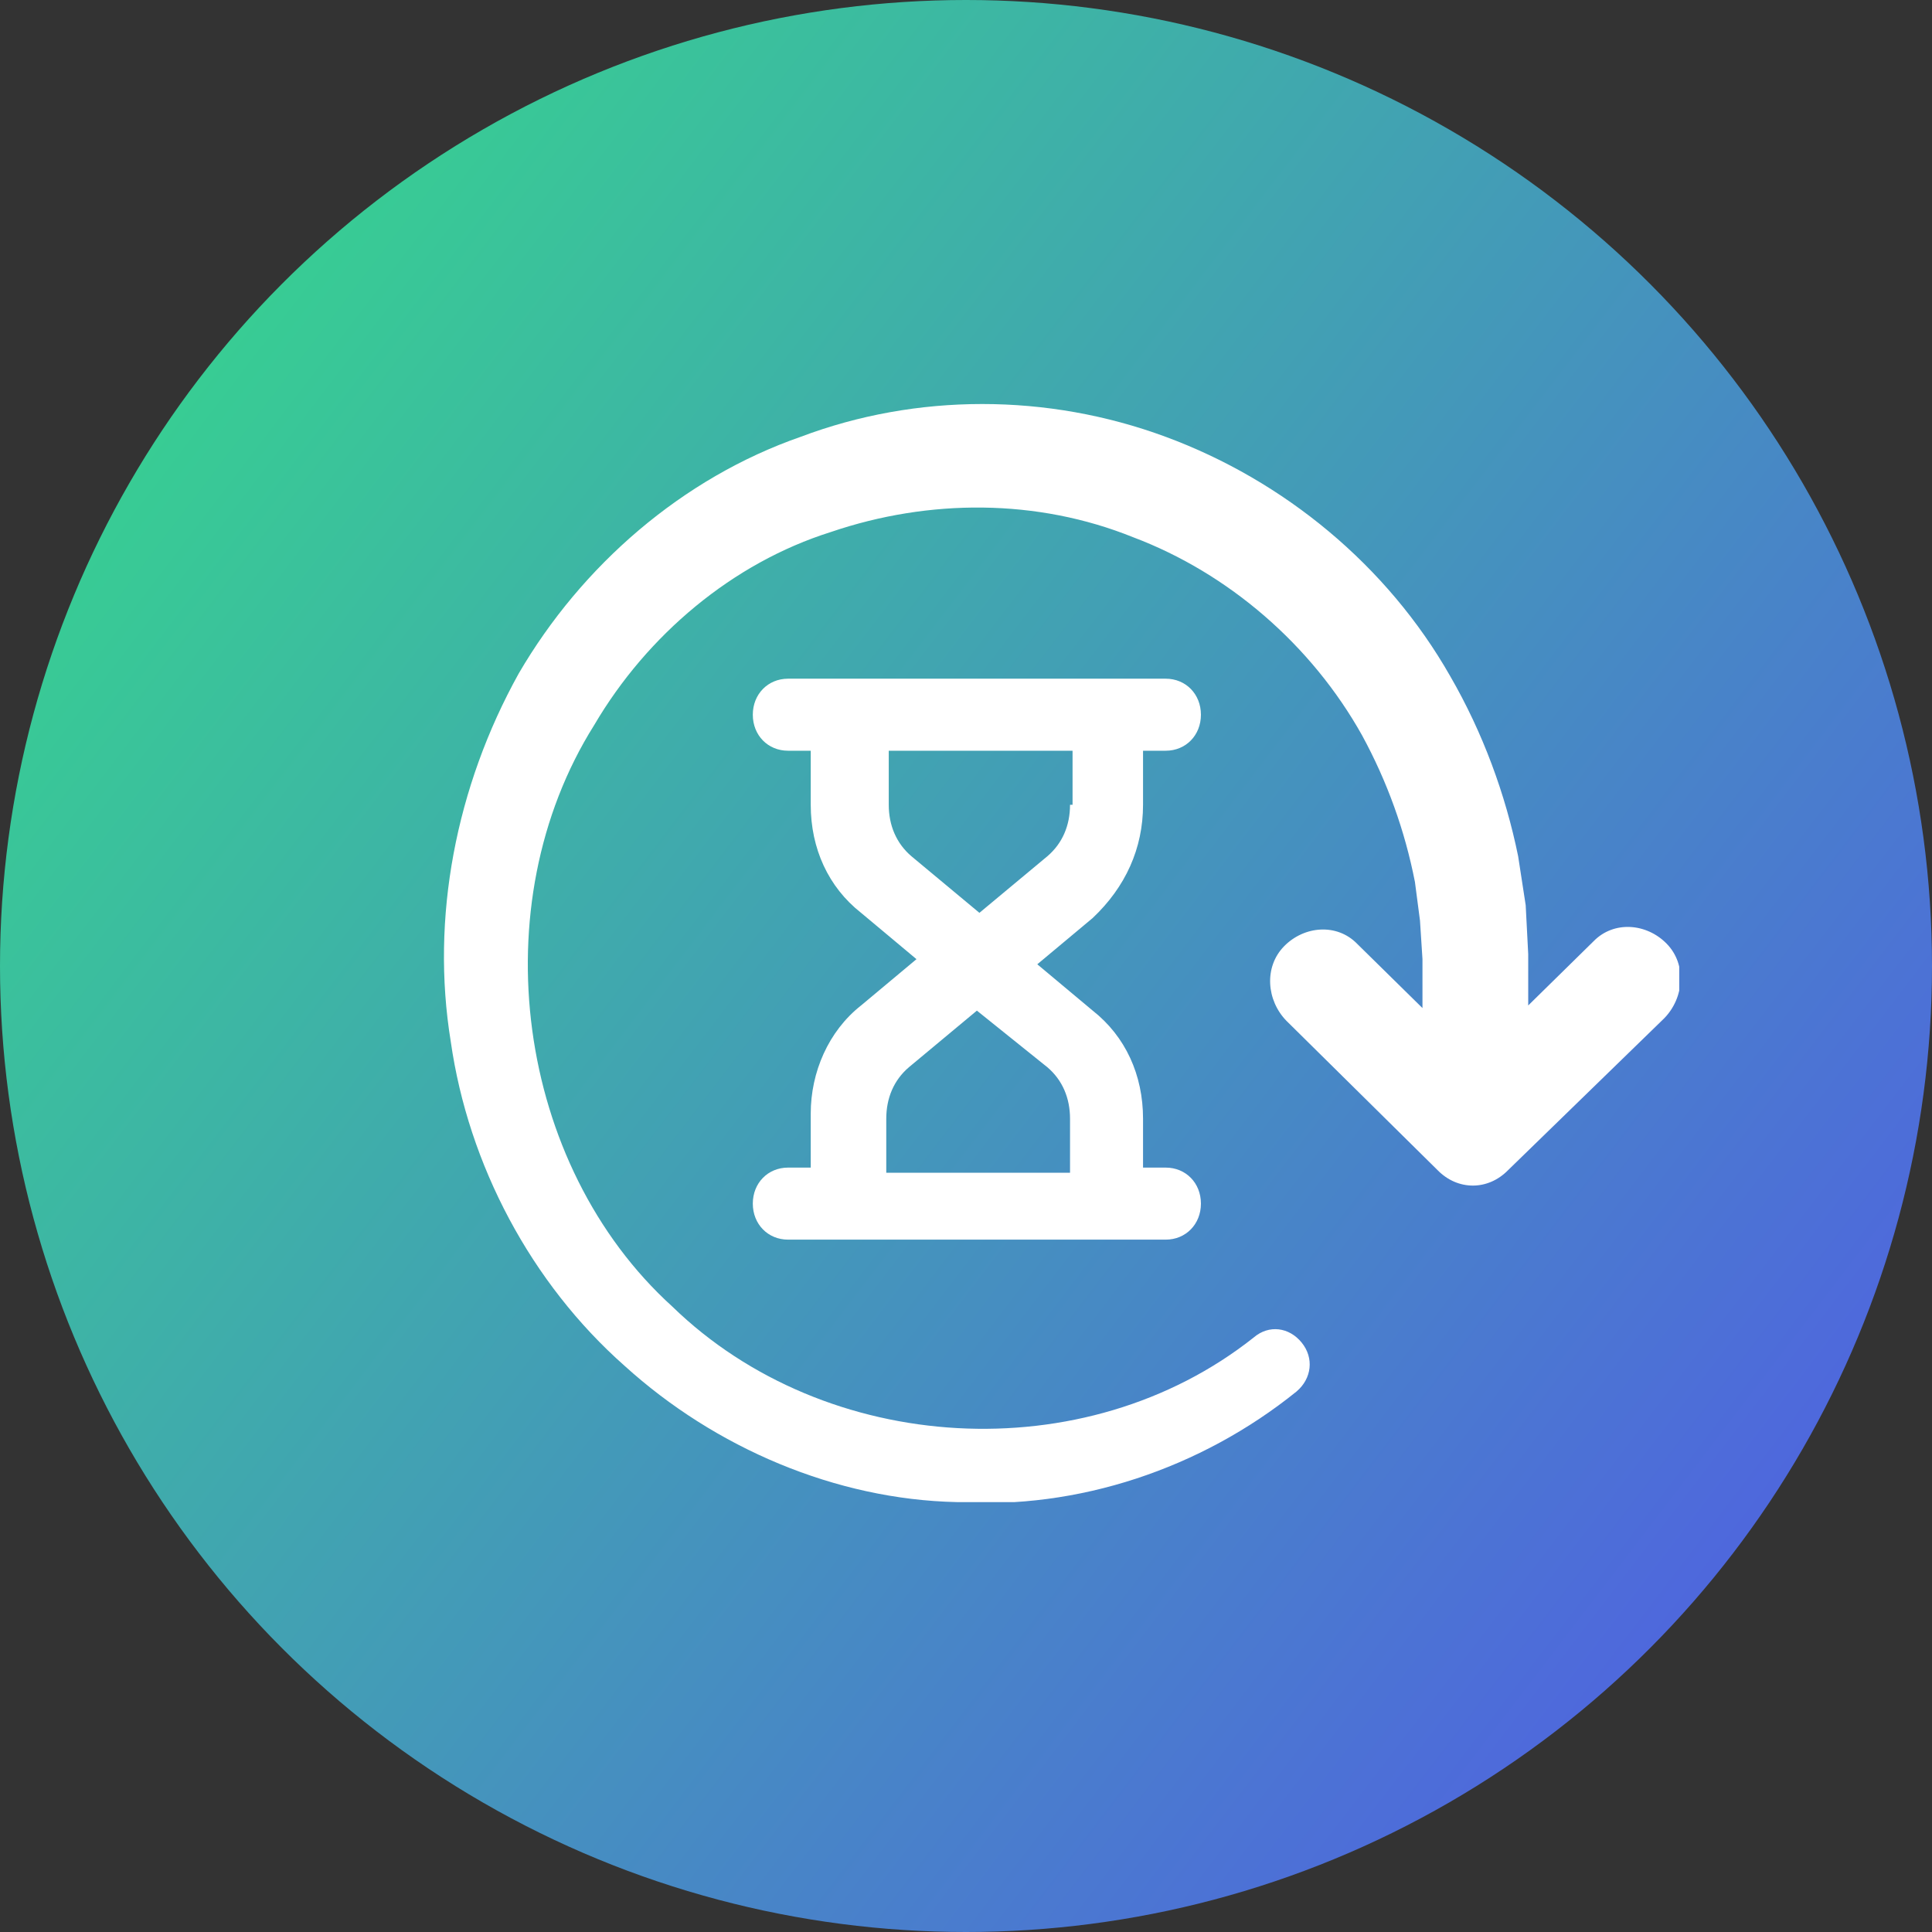 <svg width="52" height="52" viewBox="0 0 52 52" fill="none" xmlns="http://www.w3.org/2000/svg">
<rect x="0" y="0" width="52" height="52" fill="#333333" stroke="none"/>
<circle cx="26" cy="26" r="26" fill="url(#paint0_linear)"/>
<g clip-path="url(#clip0)">
<path d="M30.765 21.661V20.206H31.375C31.917 20.206 32.323 19.791 32.323 19.237C32.323 18.683 31.917 18.267 31.375 18.267H21.211C20.669 18.267 20.262 18.683 20.262 19.237C20.262 19.791 20.669 20.206 21.211 20.206H21.821V21.661C21.821 22.838 22.295 23.877 23.176 24.569L24.667 25.816L23.176 27.062C22.295 27.755 21.821 28.863 21.821 29.971V31.426H21.211C20.669 31.426 20.262 31.841 20.262 32.395C20.262 32.949 20.669 33.365 21.211 33.365H31.375C31.917 33.365 32.323 32.949 32.323 32.395C32.323 31.841 31.917 31.426 31.375 31.426H30.765V30.11C30.765 28.932 30.291 27.894 29.41 27.201L27.919 25.954L29.41 24.708C30.291 23.877 30.765 22.838 30.765 21.661ZM28.19 28.725C28.597 29.071 28.8 29.556 28.8 30.11V31.564H23.854V30.11C23.854 29.556 24.057 29.071 24.463 28.725L26.293 27.201L28.19 28.725ZM28.8 21.661C28.8 22.215 28.597 22.699 28.19 23.046L26.361 24.569L24.531 23.046C24.125 22.699 23.921 22.215 23.921 21.661V20.206H28.868V21.661H28.8Z" fill="white"/>
<path d="M34.898 37.451C35.305 37.105 35.373 36.551 35.034 36.135C34.695 35.719 34.153 35.65 33.747 35.996C29.207 39.598 22.228 39.182 18.095 35.166C13.894 31.356 12.945 24.362 15.994 19.514C17.417 17.09 19.721 15.15 22.363 14.319C25.006 13.419 27.919 13.419 30.494 14.458C33.069 15.428 35.305 17.367 36.66 19.791C37.338 21.037 37.812 22.353 38.083 23.738L38.219 24.777L38.286 25.816V27.132L36.525 25.4C35.983 24.846 35.102 24.916 34.56 25.47C34.018 26.024 34.085 26.924 34.627 27.478L38.693 31.495C38.964 31.772 39.303 31.91 39.642 31.91C39.98 31.91 40.319 31.772 40.59 31.495L44.791 27.409C45.333 26.855 45.401 25.954 44.859 25.4C44.317 24.846 43.436 24.777 42.894 25.331L41.132 27.062V25.677L41.064 24.362L40.861 23.046C40.522 21.384 39.913 19.721 39.032 18.198C37.338 15.22 34.56 12.934 31.375 11.757C28.191 10.58 24.667 10.58 21.55 11.757C18.366 12.865 15.655 15.22 13.961 18.128C12.268 21.176 11.59 24.708 12.132 28.032C12.606 31.356 14.3 34.542 16.807 36.758C19.247 38.974 22.499 40.36 25.751 40.429C29.004 40.637 32.324 39.529 34.898 37.451Z" fill="white"/>
</g>
<defs>
<linearGradient id="paint0_linear" x1="-6.29" y1="6.71" x2="50.544" y2="50.132" gradientUnits="userSpaceOnUse">
<stop stop-color="#33E284"/>
<stop offset="1" stop-color="#5258E8"/>
</linearGradient>
<clipPath id="clip0">
<rect width="33.269" height="29.572" fill="white" transform="translate(11.928 10.857)"/>
</clipPath>
</defs>
</svg>
